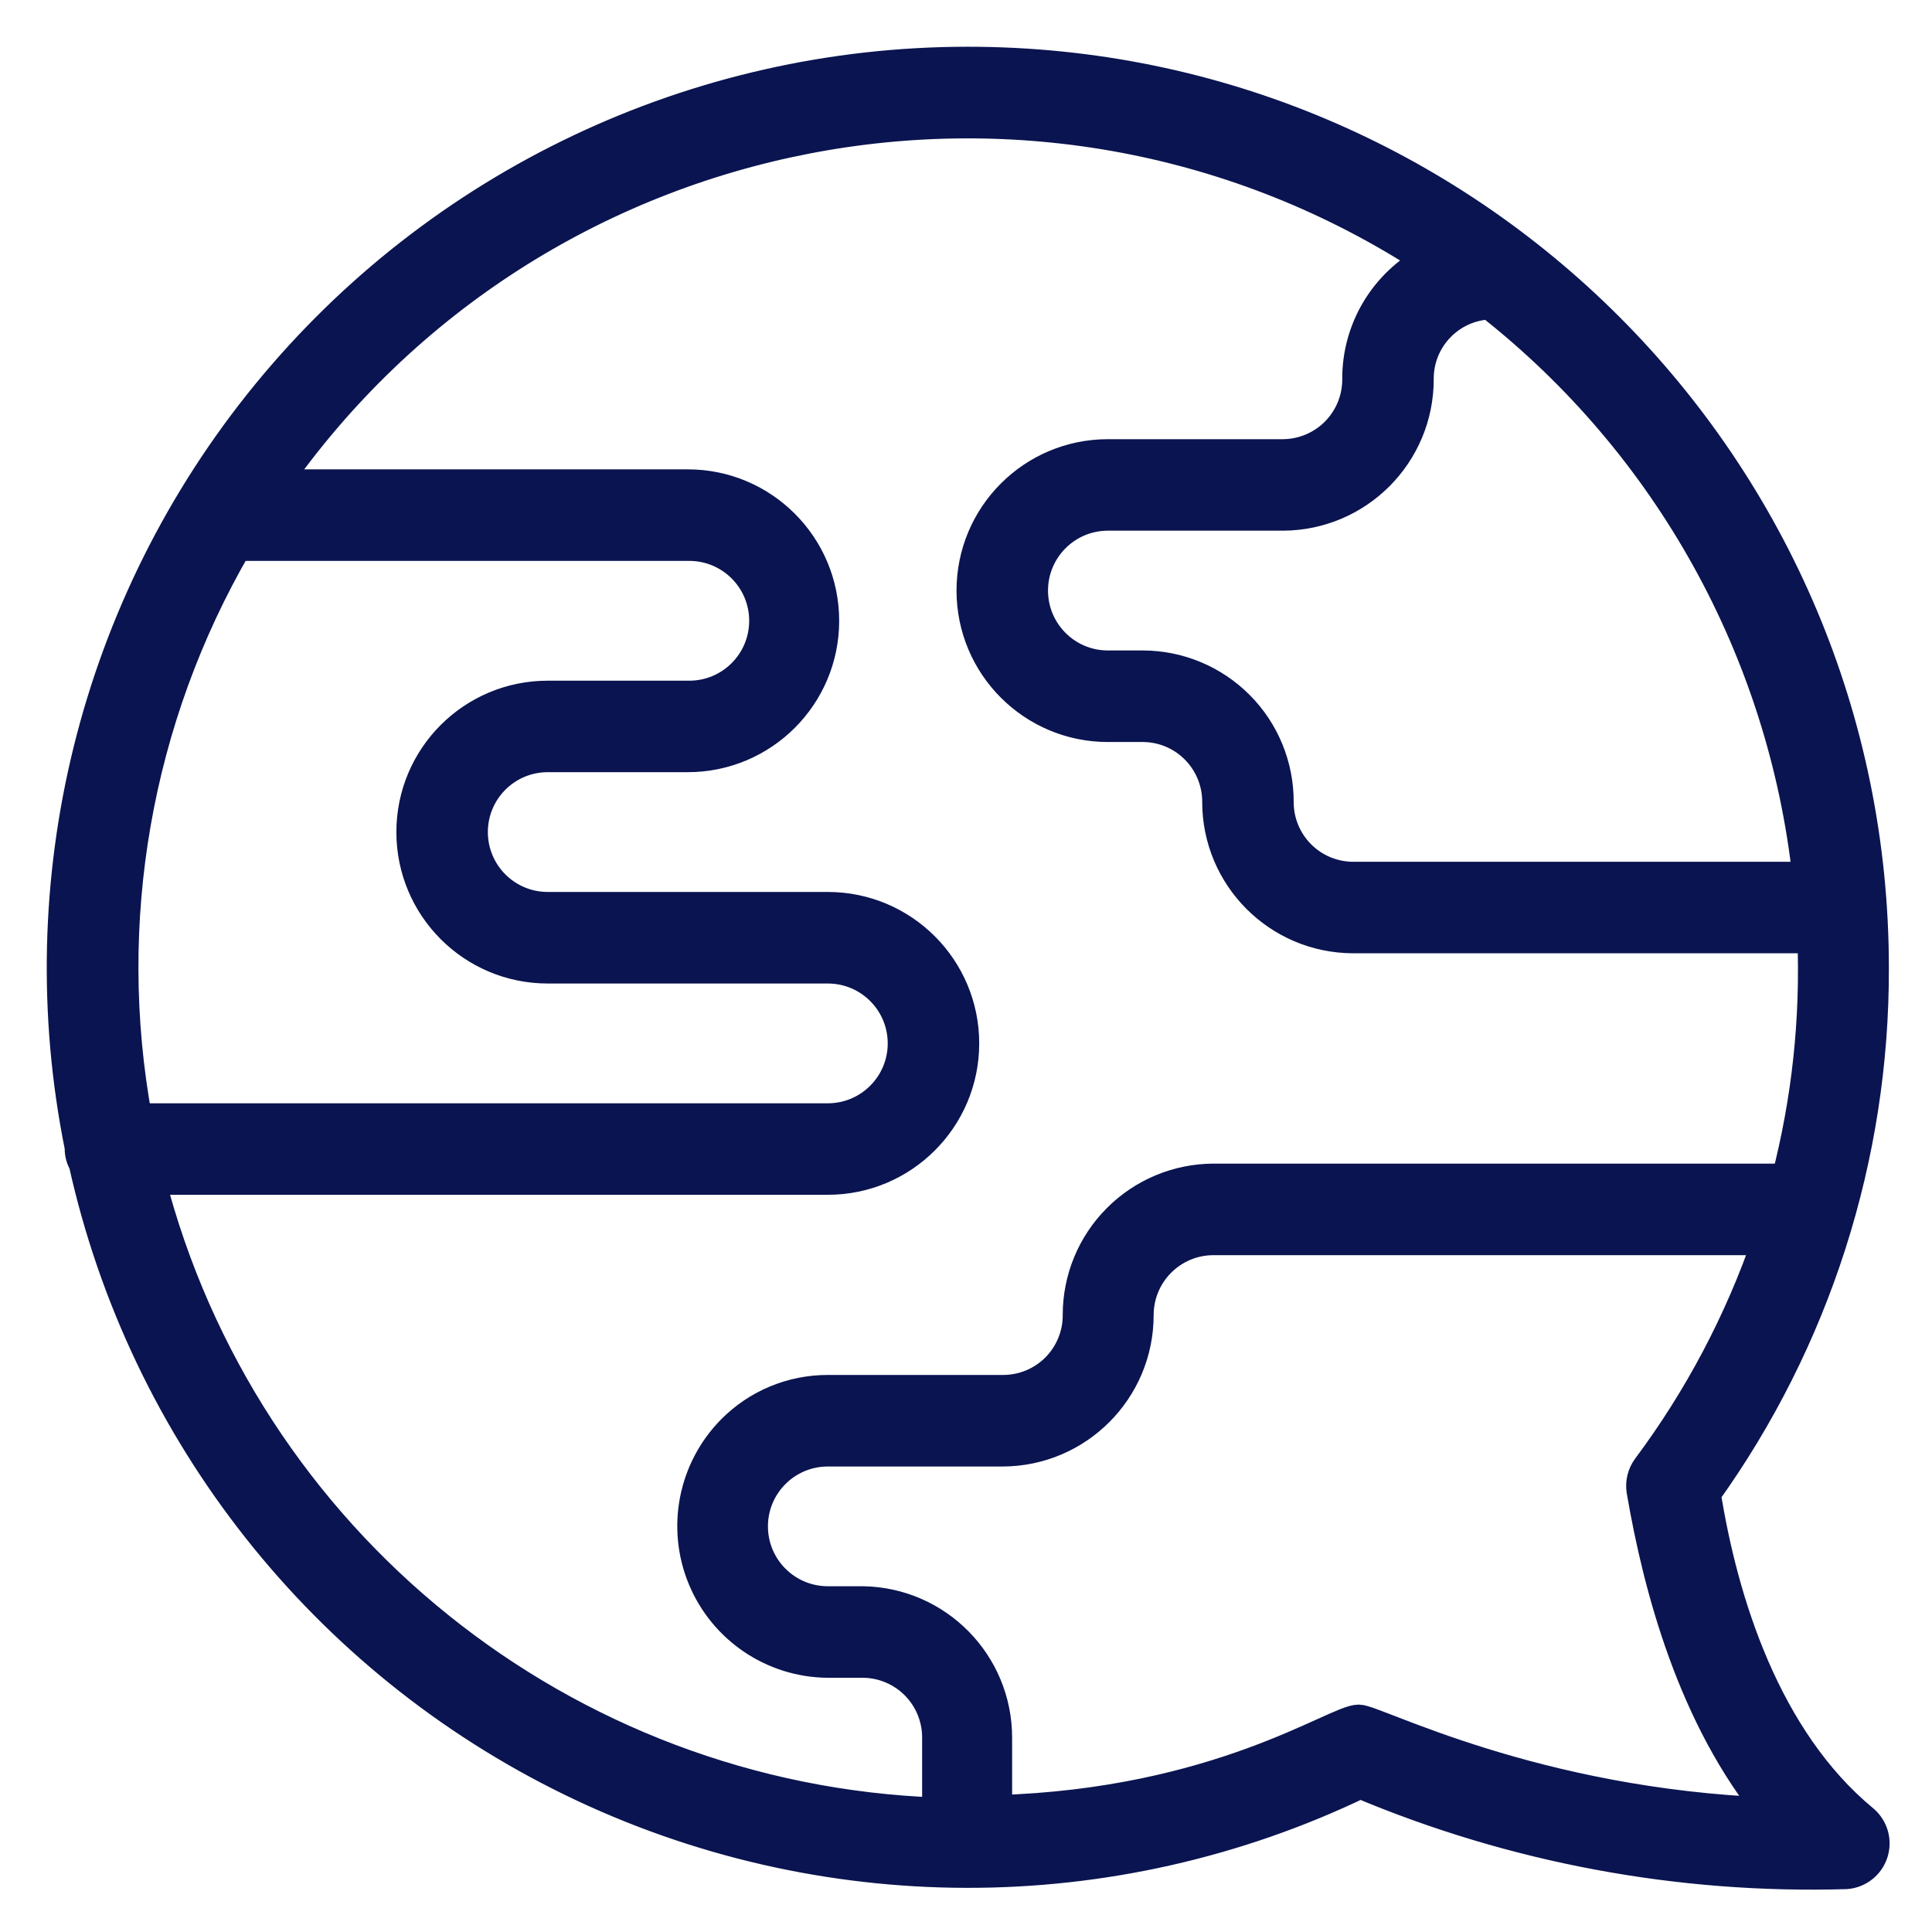 <?xml version="1.0" encoding="UTF-8"?>
<svg width="31px" height="31px" viewBox="0 0 31 31" version="1.1" xmlns="http://www.w3.org/2000/svg" xmlns:xlink="http://www.w3.org/1999/xlink">
    <!-- Generator: sketchtool 59.1 (101010) - https://sketch.com -->
    <title>7C0C45A3-276A-4E33-B29B-019C77A7781E@3x</title>
    <desc>Created with sketchtool.</desc>
    <g id="Page-1" stroke="none" stroke-width="1" fill="none" fill-rule="evenodd">
        <g id="Home" transform="translate(-1285, -67)" fill="#0A1450" fill-rule="nonzero" stroke="#0A1450" stroke-width="0.5">
            <g id="language" transform="translate(1286, 68)">
                <path d="M14.53,1.25518073e-07 C10.172,-0.001 6.044,1.955 3.285,5.328 C0.525,8.702 -0.575,13.136 0.288,17.408 L0.288,17.437 C0.289,17.515 0.31,17.592 0.351,17.66 C1.312,21.989 4.197,25.643 8.185,27.581 C12.174,29.519 16.829,29.529 20.825,27.608 C23.29,28.646 25.949,29.142 28.622,29.062 C28.819,29.047 28.988,28.913 29.047,28.725 C29.107,28.536 29.046,28.33 28.893,28.204 C27.324,26.906 26.636,24.702 26.36,22.963 C28.123,20.506 29.067,17.555 29.058,14.531 C29.058,6.506 22.553,1.25518073e-07 14.53,1.25518073e-07 Z M28.012,13.078 L20.709,13.078 C20.389,13.076 20.083,12.948 19.858,12.721 C19.633,12.494 19.507,12.187 19.508,11.867 C19.509,11.29 19.282,10.736 18.875,10.328 C18.468,9.919 17.915,9.688 17.339,9.687 L16.777,9.687 C16.108,9.687 15.566,9.145 15.566,8.476 C15.566,7.808 16.108,7.265 16.777,7.265 L19.586,7.265 C20.785,7.26 21.755,6.286 21.755,5.086 C21.749,4.437 22.26,3.901 22.908,3.875 C25.778,6.13 27.618,9.448 28.012,13.078 L28.012,13.078 Z M2.796,7.75 L10.06,7.75 C10.729,7.75 11.271,8.292 11.271,8.961 C11.271,9.629 10.729,10.172 10.06,10.172 L7.789,10.172 C6.585,10.172 5.61,11.147 5.61,12.351 C5.61,13.555 6.585,14.531 7.789,14.531 L12.283,14.531 C12.952,14.531 13.494,15.073 13.494,15.742 C13.494,16.41 12.952,16.953 12.283,16.953 L1.193,16.953 C0.612,13.792 1.181,10.528 2.796,7.75 Z M1.402,17.921 L12.283,17.921 C13.486,17.921 14.462,16.945 14.462,15.742 C14.462,14.538 13.486,13.562 12.283,13.562 L7.789,13.562 C7.12,13.562 6.578,13.02 6.578,12.351 C6.578,11.682 7.12,11.14 7.789,11.14 L10.036,11.14 C11.239,11.14 12.215,10.164 12.215,8.961 C12.215,7.757 11.239,6.781 10.036,6.781 L3.392,6.781 C7.582,0.766 15.792,-0.83 21.929,3.177 C21.223,3.551 20.782,4.286 20.787,5.086 C20.788,5.406 20.662,5.713 20.437,5.94 C20.212,6.167 19.905,6.295 19.586,6.297 L16.777,6.297 C15.573,6.297 14.598,7.273 14.598,8.476 C14.598,9.68 15.573,10.656 16.777,10.656 L17.339,10.656 C17.658,10.657 17.965,10.785 18.19,11.013 C18.415,11.24 18.541,11.547 18.54,11.867 C18.54,13.067 19.509,14.041 20.709,14.046 L28.089,14.046 C28.141,15.351 28.001,16.657 27.673,17.921 L18.472,17.921 C17.895,17.923 17.343,18.153 16.936,18.562 C16.529,18.97 16.301,19.524 16.302,20.101 C16.304,20.422 16.176,20.731 15.949,20.959 C15.722,21.186 15.413,21.313 15.092,21.312 L12.283,21.312 C11.706,21.311 11.153,21.541 10.748,21.951 C10.131,22.576 9.948,23.509 10.282,24.32 C10.617,25.132 11.405,25.664 12.283,25.671 L12.845,25.671 C13.164,25.672 13.471,25.801 13.696,26.028 C13.921,26.255 14.047,26.562 14.046,26.882 L14.046,28.093 C8.044,27.877 2.899,23.738 1.402,17.921 Z M27.431,28.093 C23.605,27.952 21.067,26.601 20.801,26.601 C20.428,26.601 18.564,27.948 14.99,28.054 L14.99,26.882 C14.99,25.691 14.035,24.721 12.845,24.702 L12.283,24.702 C11.614,24.702 11.072,24.16 11.072,23.491 C11.072,22.823 11.614,22.281 12.283,22.281 L15.092,22.281 C16.291,22.275 17.261,21.301 17.261,20.101 C17.261,19.436 17.797,18.895 18.462,18.89 L27.372,18.89 C26.92,20.205 26.267,21.442 25.435,22.557 C25.36,22.66 25.329,22.789 25.348,22.915 C25.619,24.499 26.176,26.562 27.431,28.093 L27.431,28.093 Z" id="Shape"></path>
            </g>
        </g>
    </g>
</svg>